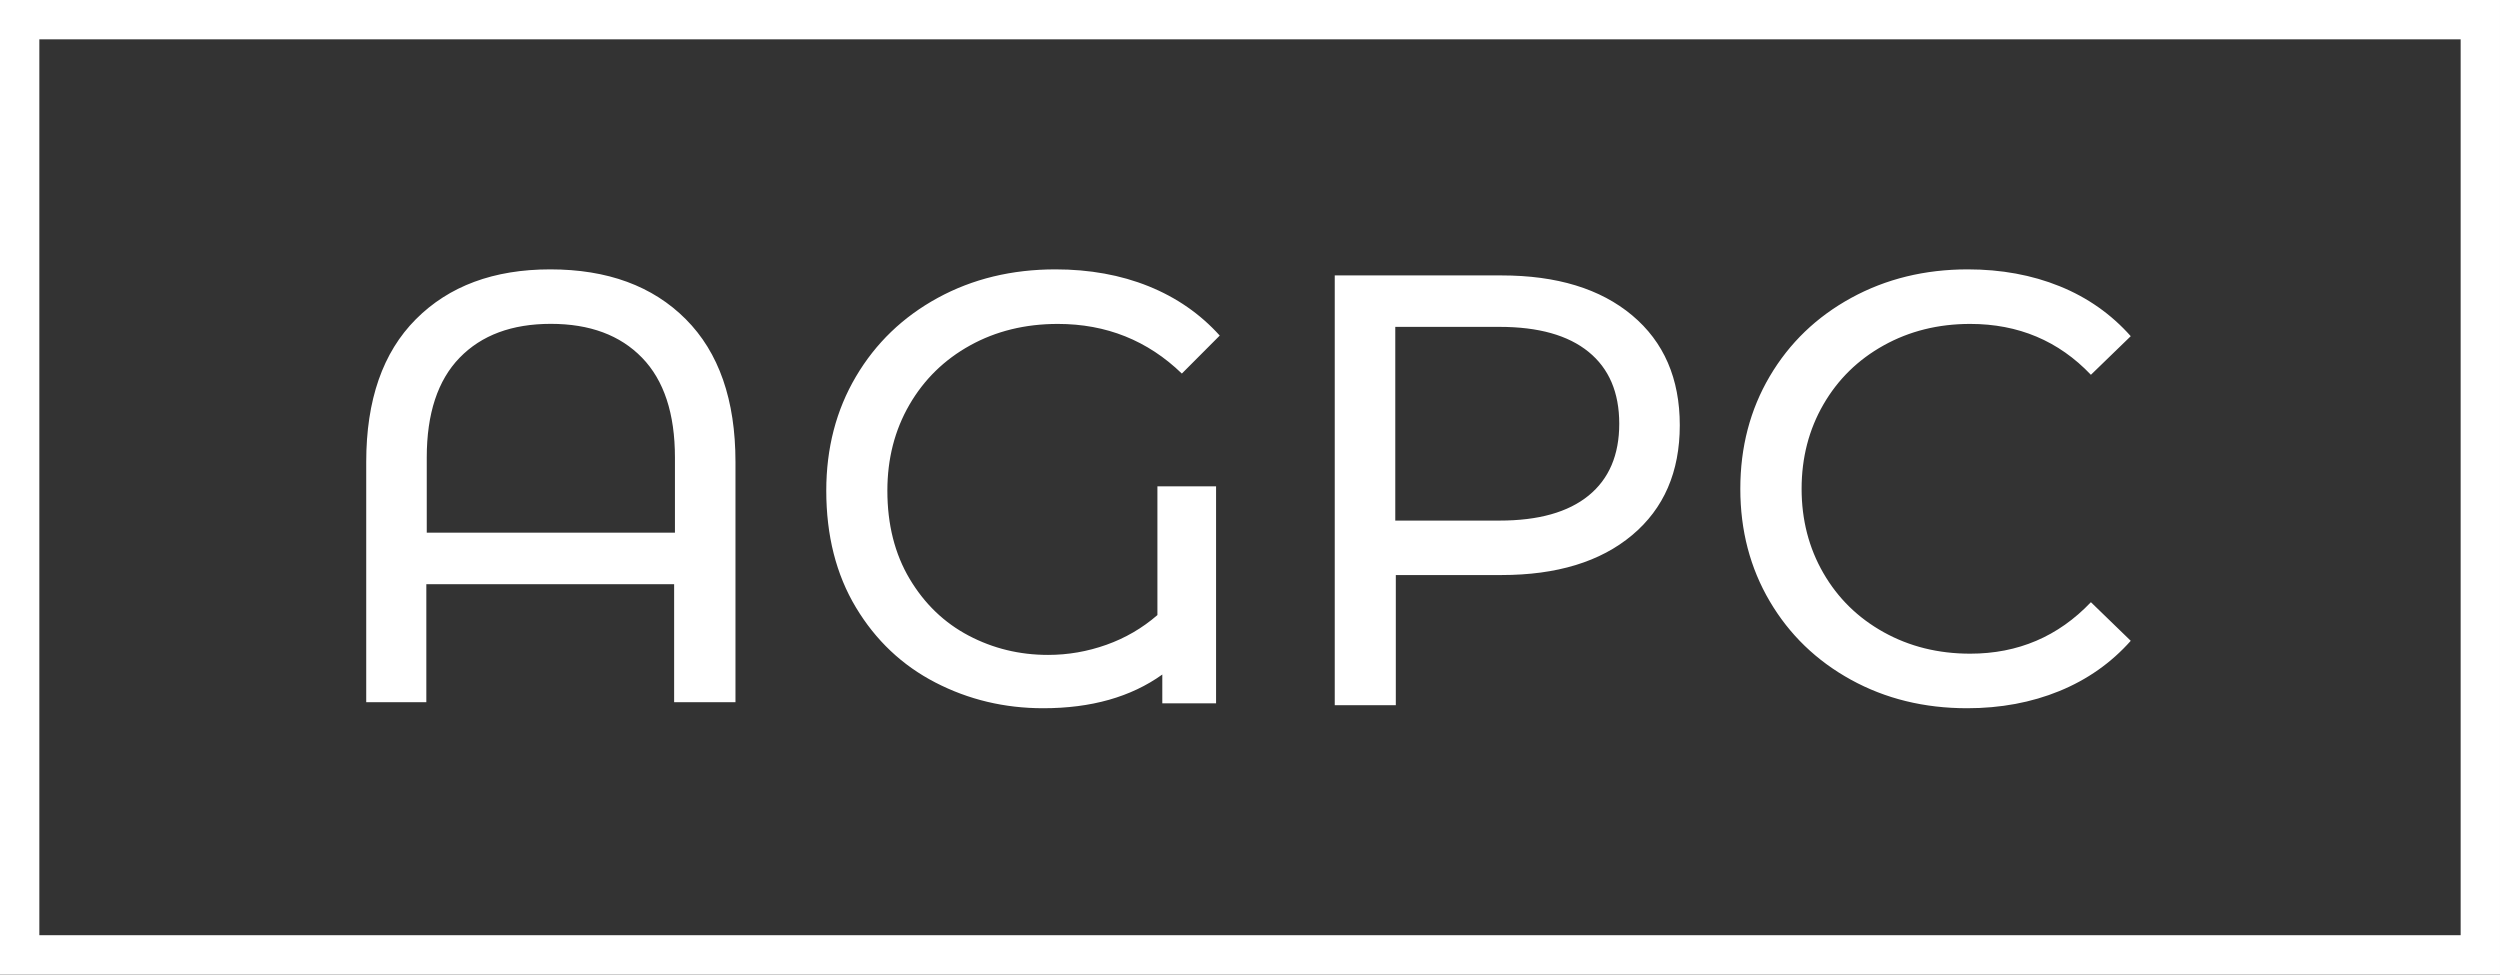 <?xml version="1.0" encoding="UTF-8"?>
<svg width="826px" height="322px" viewBox="0 0 826 322" version="1.1" xmlns="http://www.w3.org/2000/svg" xmlns:xlink="http://www.w3.org/1999/xlink">
    <rect x="0" y="0" width="826" height="322" fill="#333333" stroke="none"/>
    <!-- Generator: Sketch 55.2 (78181) - https://sketchapp.com -->
    <title>Group</title>
    <desc>Created with Sketch.</desc>
    <g id="Page-1" stroke="none" stroke-width="1" fill="none" fill-rule="evenodd">
        <g id="Group">
            <rect id="Rectangle" stroke="#FFFFFF" stroke-width="13" x="6.5" y="6.5" width="813" height="309"></rect>
            <path d="M181.797,89 C200.712,89 215.641,94.487 226.585,105.461 C237.528,116.435 243,132.156 243,152.623 L243,232 L222.734,232 L222.734,193.018 L140.86,193.018 L140.86,232 L121,232 L121,152.623 C121,132.156 126.472,116.435 137.415,105.461 C148.359,94.487 163.153,89 181.797,89 Z M223,176 L223,151.168 C223,136.649 219.38,125.658 212.141,118.195 C204.902,110.732 194.855,107 182,107 C169.145,107 159.098,110.732 151.859,118.195 C144.62,125.658 141,136.649 141,151.168 L141,176 L223,176 Z M382.41,160.69 L401.789,160.69 L401.789,232.38 L384.025,232.38 L384.025,222.862 C373.662,230.287 360.541,234 344.661,234 C331.877,234 320.001,231.165 309.033,225.494 C298.065,219.824 289.317,211.555 282.79,200.686 C276.263,189.818 273,176.959 273,162.108 C273,148.067 276.263,135.511 282.79,124.44 C289.317,113.369 298.334,104.695 309.84,98.417 C321.346,92.139 334.299,89 348.699,89 C360.003,89 370.264,90.856 379.483,94.569 C388.701,98.282 396.54,103.716 403,110.872 L390.484,123.427 C379.18,112.492 365.521,107.024 349.506,107.024 C338.74,107.024 329.084,109.386 320.539,114.112 C311.993,118.837 305.298,125.385 300.453,133.756 C295.609,142.126 293.186,151.577 293.186,162.108 C293.186,173.313 295.642,183.034 300.554,191.27 C305.466,199.505 311.96,205.749 320.034,210.002 C328.109,214.255 336.856,216.381 346.276,216.381 C352.871,216.381 359.297,215.267 365.554,213.04 C371.812,210.812 377.431,207.538 382.41,203.218 L382.41,160.69 Z M496.083,91 C514.377,91 528.77,95.395 539.262,104.186 C549.754,112.976 555,125.08 555,140.497 C555,155.914 549.754,168.018 539.262,176.809 C528.77,185.599 514.377,189.994 496.083,189.994 L461.177,189.994 L461.177,233 L441,233 L441,91 L496.083,91 Z M495.466,172 C508.306,172 518.105,169.248 524.863,163.745 C531.621,158.242 535,150.327 535,140 C535,129.673 531.621,121.758 524.863,116.255 C518.105,110.752 508.306,108 495.466,108 L461,108 L461,172 L495.466,172 Z M649.929,234 C635.753,234 622.962,230.861 611.553,224.583 C600.145,218.305 591.201,209.665 584.721,198.661 C578.24,187.658 575,175.271 575,161.5 C575,147.729 578.24,135.342 584.721,124.339 C591.201,113.335 600.179,104.695 611.655,98.417 C623.13,92.139 635.956,89 650.132,89 C661.203,89 671.328,90.856 680.509,94.569 C689.689,98.282 697.52,103.783 704,111.074 L690.837,123.832 C680.171,112.627 666.873,107.024 650.942,107.024 C640.411,107.024 630.893,109.386 622.388,114.112 C613.882,118.837 607.233,125.351 602.44,133.654 C597.648,141.957 595.251,151.239 595.251,161.5 C595.251,171.761 597.648,181.043 602.44,189.346 C607.233,197.649 613.882,204.163 622.388,208.888 C630.893,213.614 640.411,215.976 650.942,215.976 C666.738,215.976 680.036,210.306 690.837,198.965 L704,211.723 C697.52,219.014 689.655,224.549 680.407,228.33 C671.159,232.11 661,234 649.929,234 Z" id="AGPC" fill="#FFFFFF" fill-rule="nonzero"></path>
        </g>
    </g>
</svg>